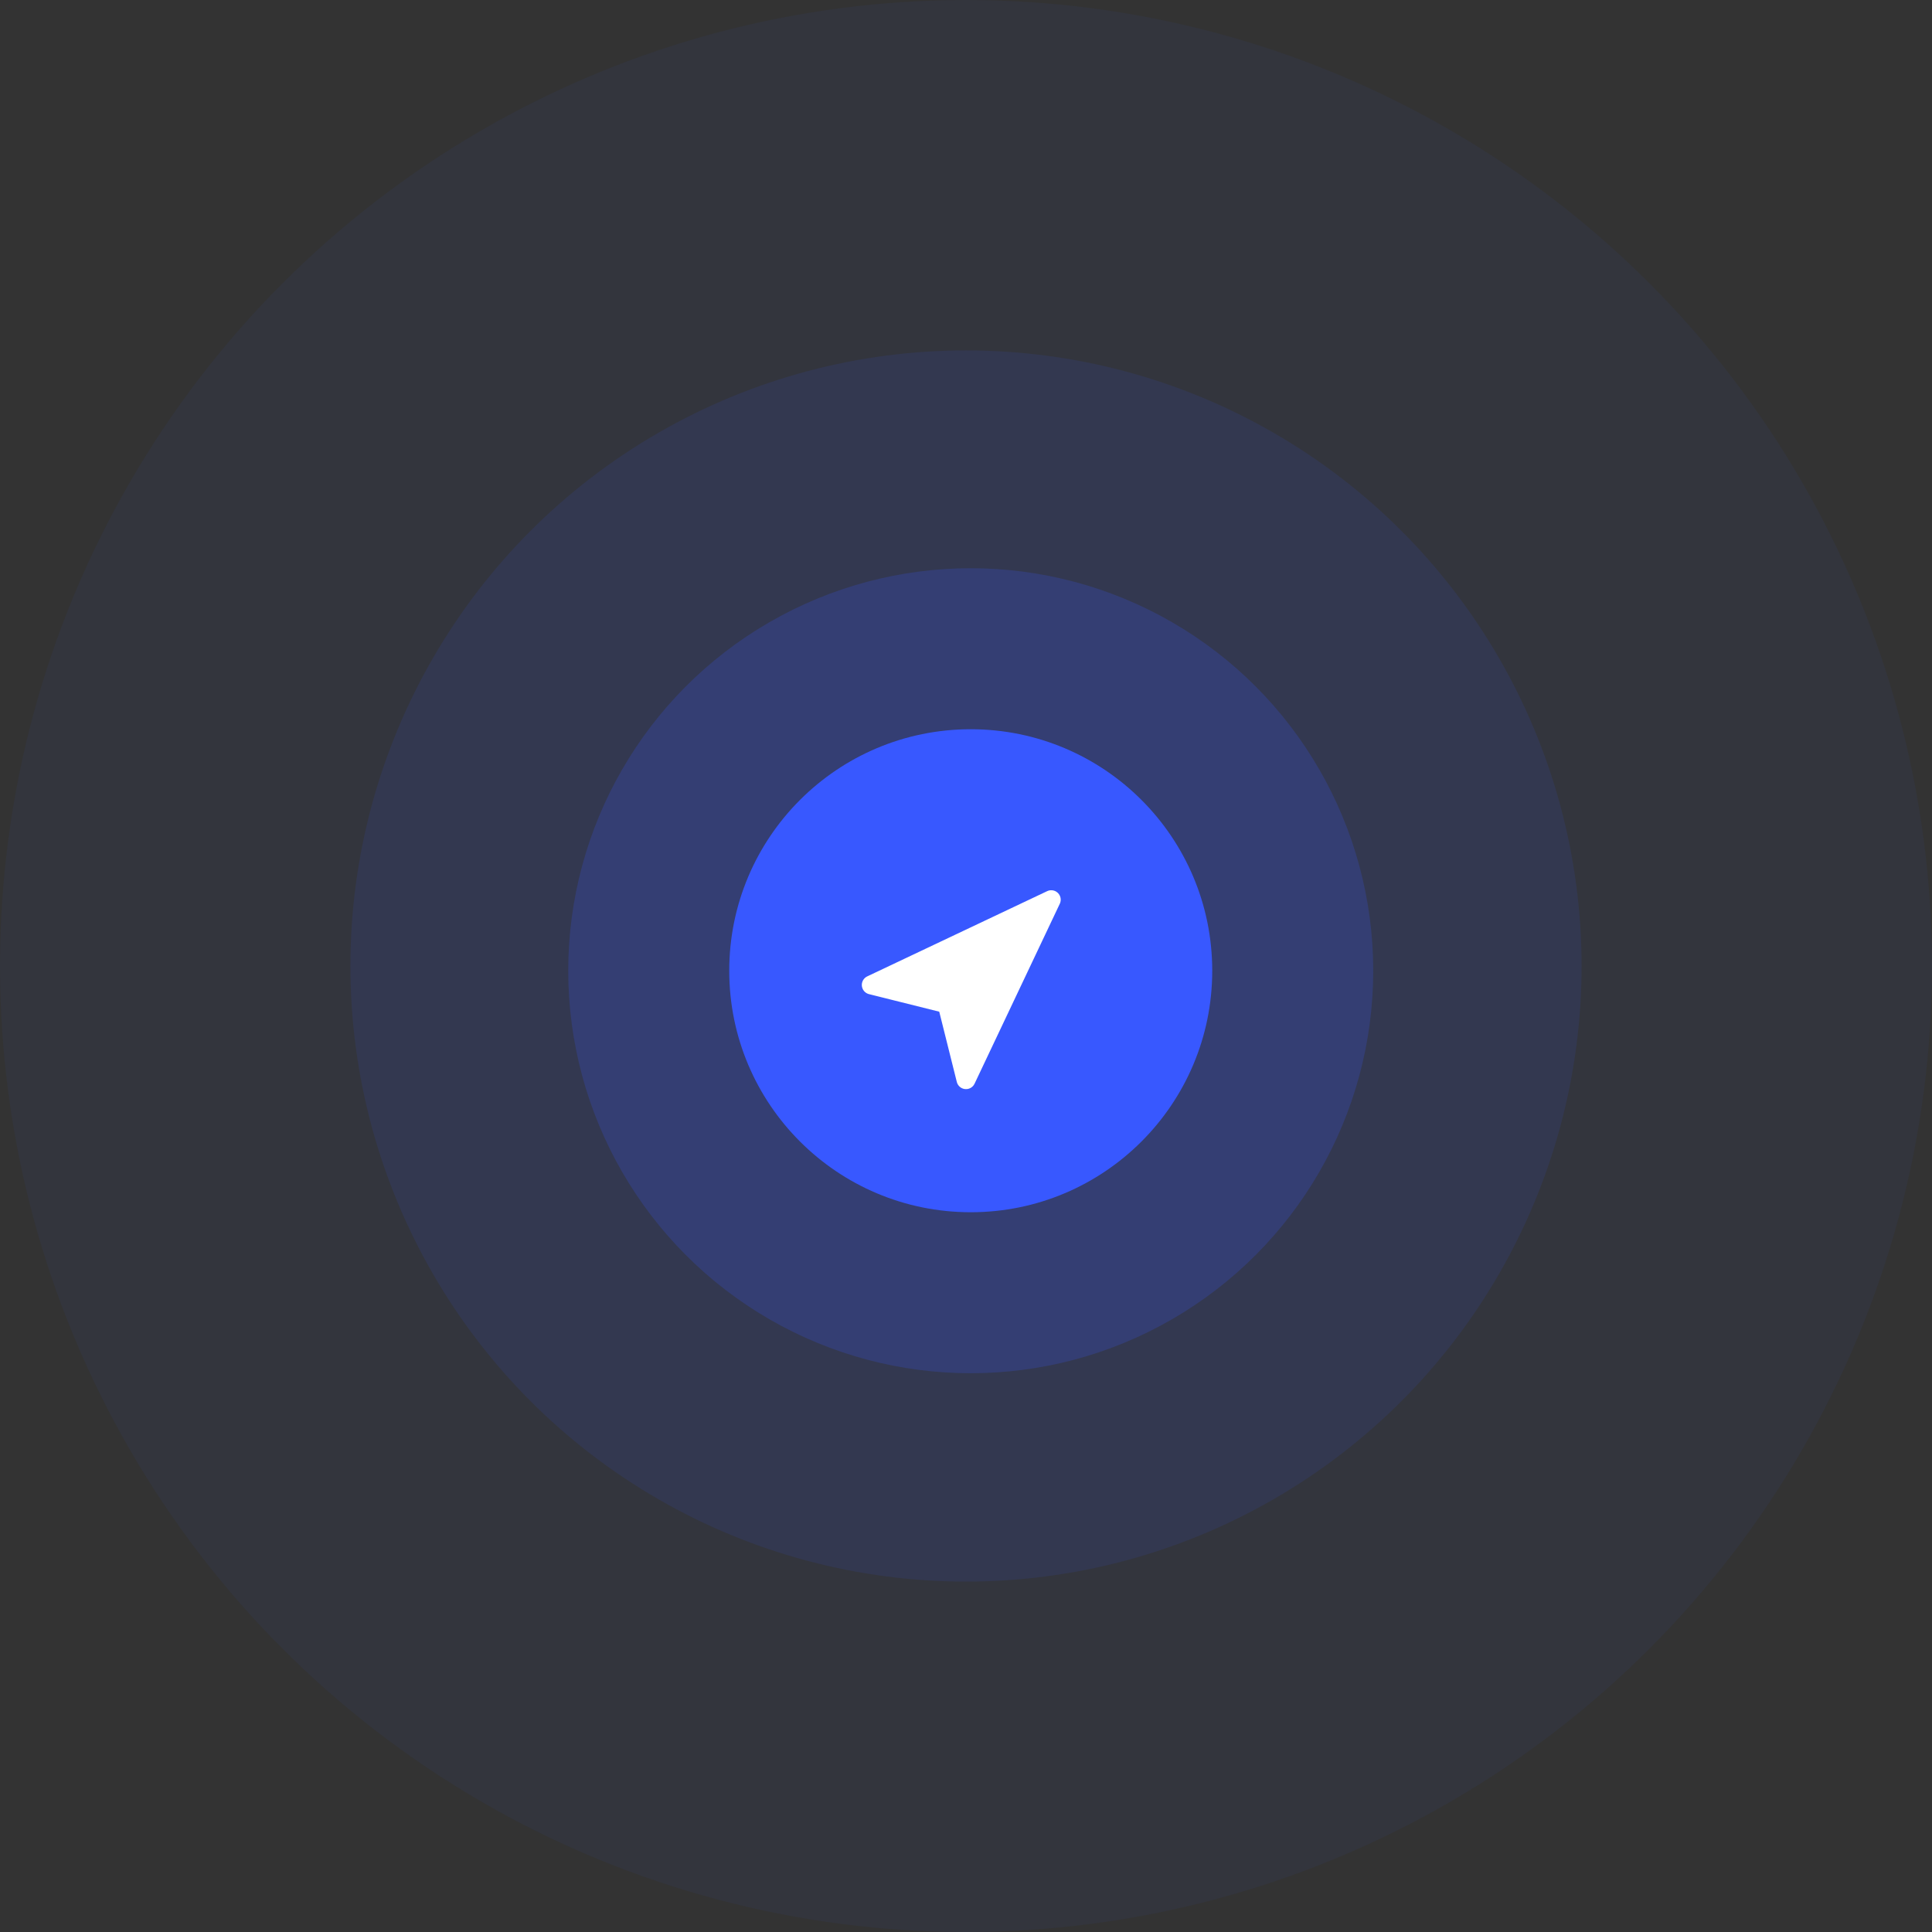 <svg width="204" height="204" viewBox="0 0 204 204" fill="none" xmlns="http://www.w3.org/2000/svg">
<rect x="0" y="0" width="204" height="204" fill="#333333" stroke="none"/>
<circle cx="102" cy="102" r="102" fill="#3858FF" fill-opacity="0.05"/>
<circle cx="102" cy="102" r="65" fill="#3858FF" fill-opacity="0.1"/>
<circle cx="102.5" cy="102.5" r="42.5" fill="#3858FF" fill-opacity="0.2"/>
<circle cx="102.5" cy="102.5" r="25.5" fill="#3858FF"/>
<path d="M92 104L111 95L102 114L100 106L92 104Z" fill="white" stroke="white" stroke-width="2" stroke-linecap="round" stroke-linejoin="round"/>
</svg>

